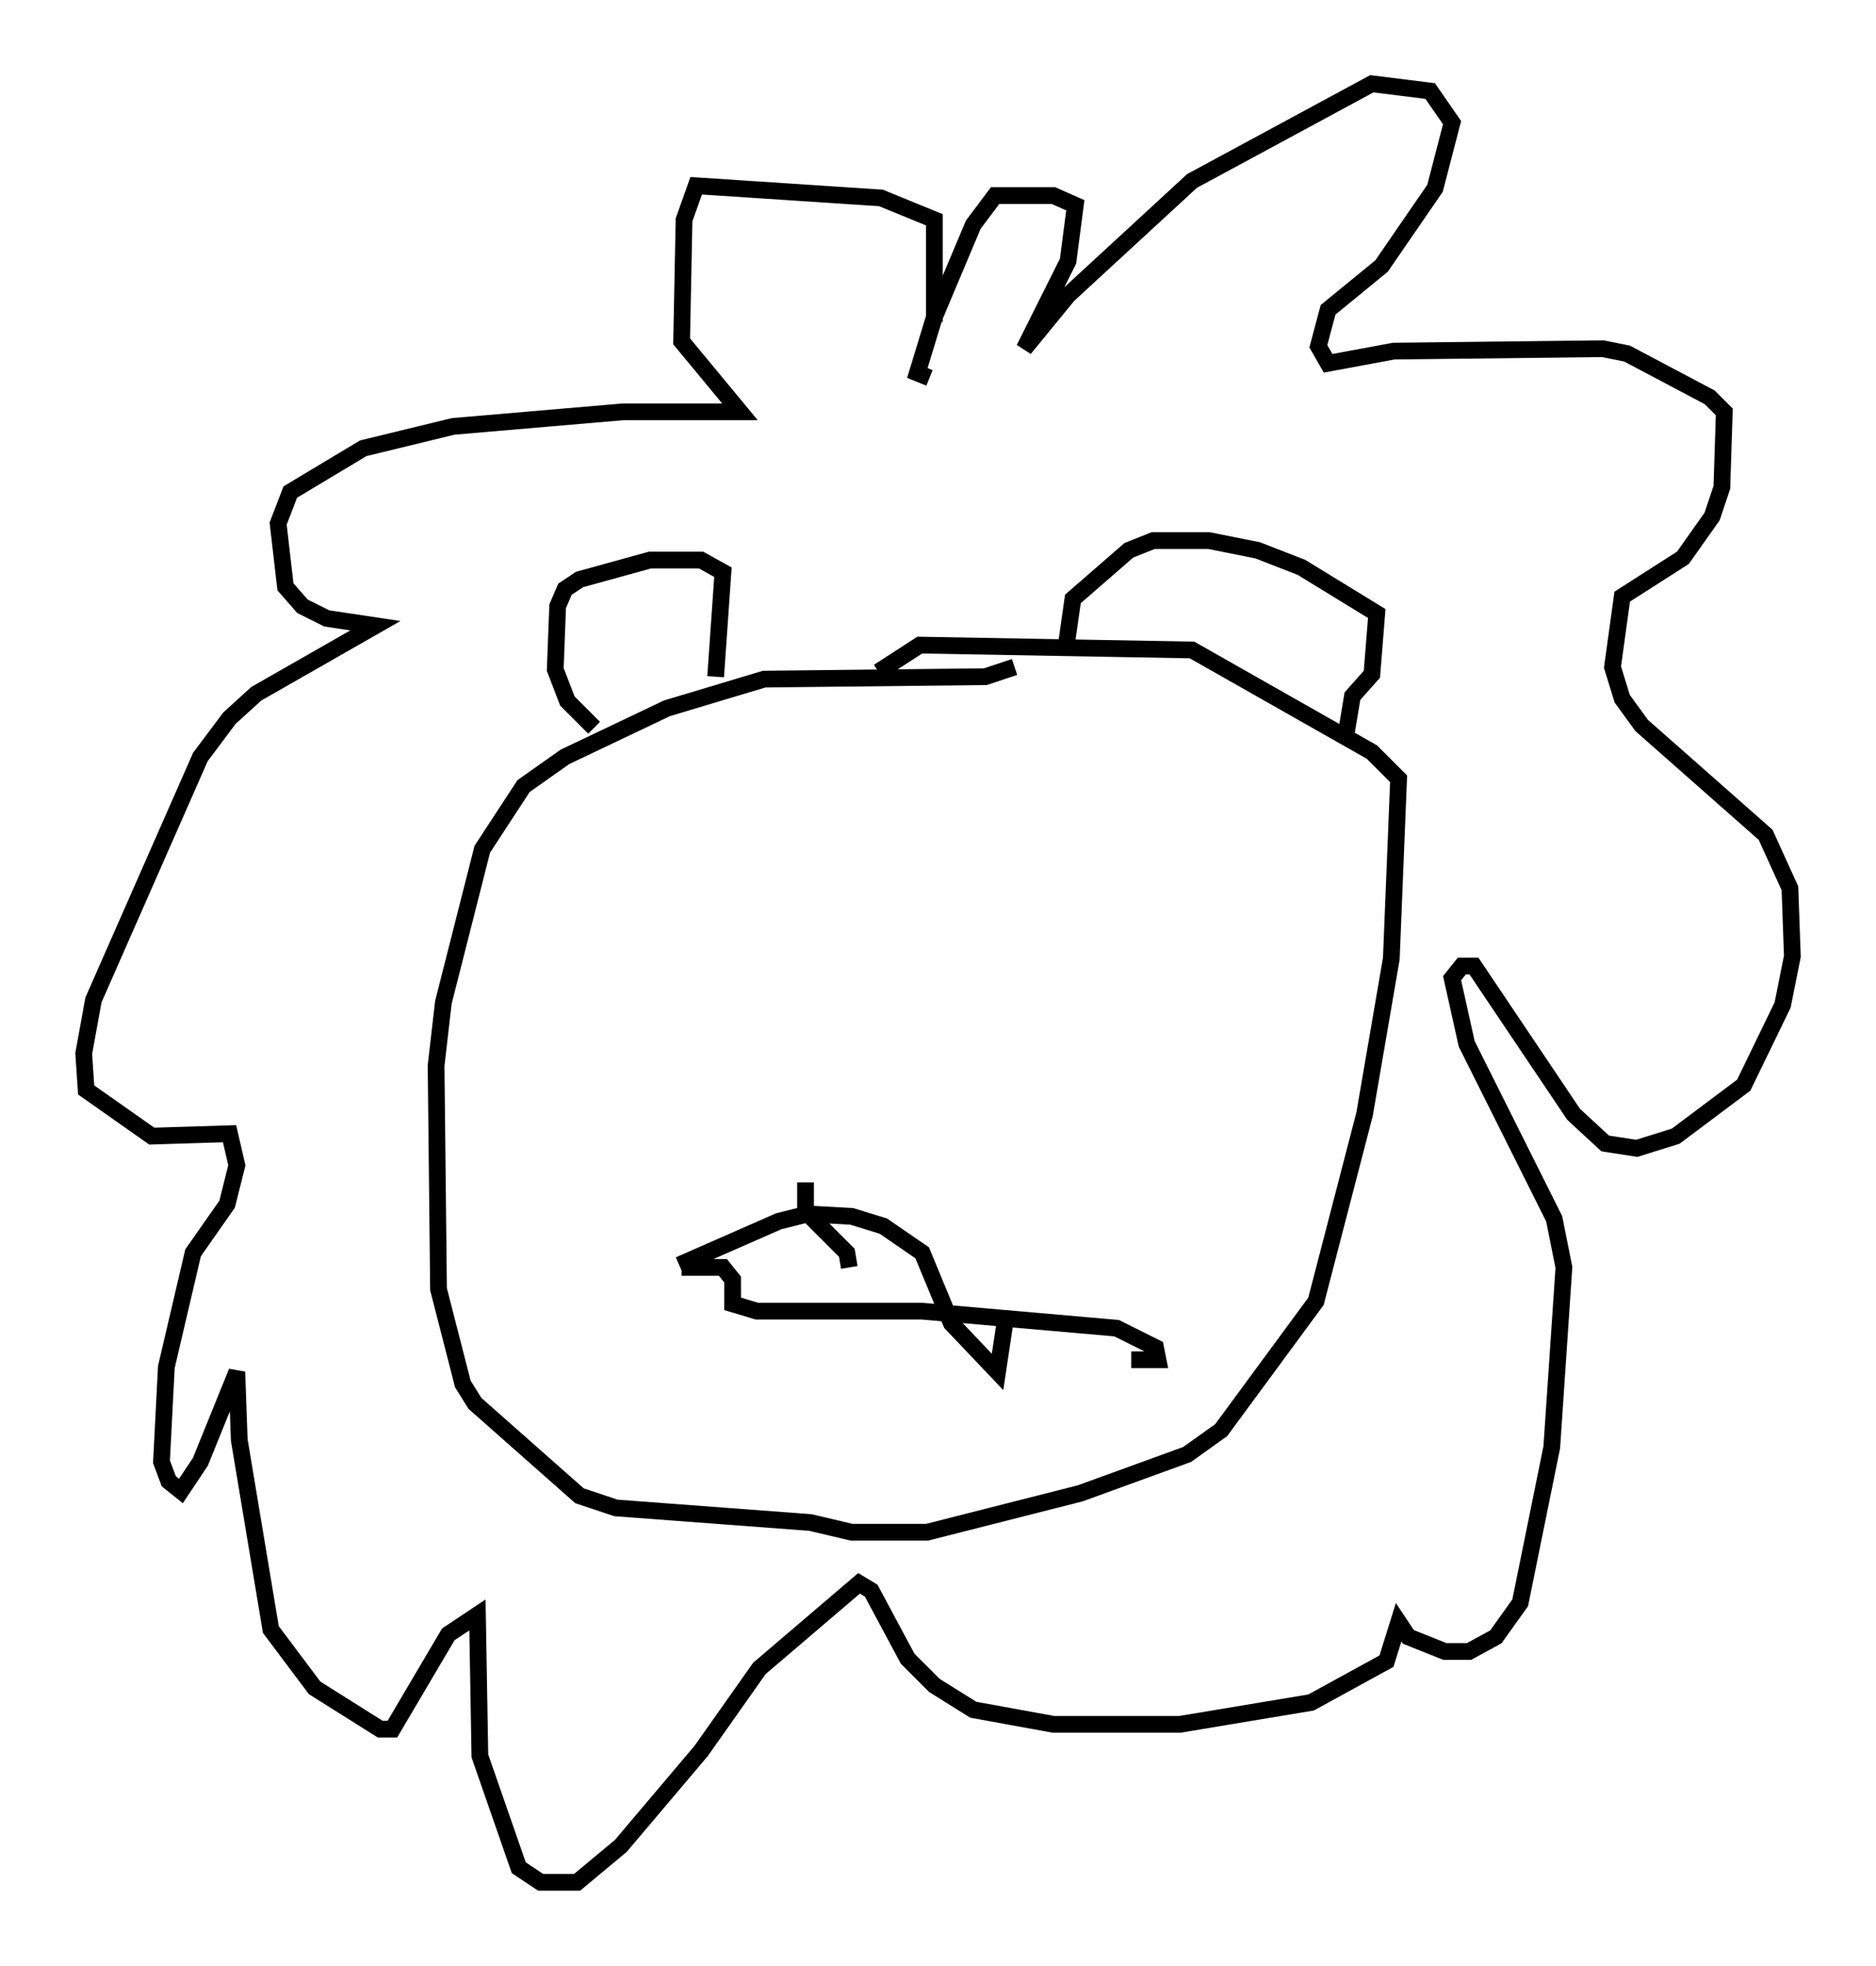 <?xml version="1.0" encoding="utf-8" ?>
<svg baseProfile="full" height="117.486" version="1.1" width="112.112" xmlns="http://www.w3.org/2000/svg" xmlns:ev="http://www.w3.org/2001/xml-events" xmlns:xlink="http://www.w3.org/1999/xlink"><defs /><rect fill="white" height="117.486" width="112.112" x="0" y="0" /><path d="M63.681, 39.715 m-3.05, 0.145 l-1.743, 0.581 -13.218, 0.145 l-5.81, 1.743 -6.101, 2.905 l-2.469, 1.743 -2.469, 3.777 l-2.324, 9.151 -0.436, 3.777 l0.145, 13.363 1.453, 5.665 l0.726, 1.162 6.246, 5.52 l2.179, 0.726 11.62, 0.872 l2.469, 0.581 4.503, 0.0 l9.151, -2.324 6.391, -2.324 l2.034, -1.453 5.665, -7.698 l2.905, -11.184 1.598, -9.296 l0.436, -10.749 -1.598, -1.598 l-10.749, -6.101 -16.268, -0.291 l-2.469, 1.598 m11.184, -1.307 l0.436, -3.05 3.341, -2.905 l1.453, -0.581 3.341, 0.0 l2.905, 0.581 2.615, 1.017 l4.503, 2.76 -0.291, 3.631 l-1.162, 1.307 -0.436, 2.615 m-37.62, -3.777 l0.436, -6.246 -1.307, -0.726 l-3.05, 0.0 -4.212, 1.162 l-0.872, 0.581 -0.436, 1.017 l-0.145, 3.777 0.726, 1.888 l1.598, 1.598 m20.335, -24.257 l0.0, -6.101 -3.196, -1.307 l-11.039, -0.726 -0.726, 2.034 l-0.145, 7.263 3.486, 4.212 l-6.972, 0.0 -10.168, 0.872 l-5.374, 1.307 -4.358, 2.615 l-0.726, 1.888 0.436, 3.777 l1.017, 1.162 1.453, 0.726 l2.905, 0.436 -7.117, 4.067 l-1.598, 1.453 -1.743, 2.324 l-6.391, 14.525 -0.581, 3.196 l0.145, 2.179 3.922, 2.76 l4.648, -0.145 0.436, 1.888 l-0.581, 2.324 -2.034, 2.905 l-1.598, 6.827 -0.291, 5.665 l0.436, 1.162 0.726, 0.581 l1.162, -1.743 2.179, -5.374 l0.145, 4.067 1.888, 11.33 l2.615, 3.486 3.922, 2.469 l0.726, 0.0 3.341, -5.665 l1.743, -1.162 0.145, 8.425 l2.324, 6.682 1.307, 0.872 l2.179, 0.0 2.615, -2.179 l4.793, -5.665 3.486, -4.939 l5.955, -5.084 0.726, 0.436 l2.179, 4.067 1.598, 1.598 l2.324, 1.453 4.793, 0.872 l7.553, 0.0 7.844, -1.307 l4.503, -2.469 0.726, -2.324 l0.581, 0.872 2.179, 0.872 l1.453, 0.0 1.598, -0.872 l1.453, -2.034 1.888, -9.296 l0.726, -10.749 -0.581, -2.905 l-5.229, -10.458 -0.872, -3.922 l0.581, -0.726 0.726, 0.0 l5.955, 8.86 1.888, 1.743 l1.888, 0.291 2.324, -0.726 l4.067, -3.05 2.324, -4.793 l0.581, -2.905 -0.145, -4.067 l-1.453, -3.196 -7.408, -6.536 l-1.162, -1.598 -0.581, -1.888 l0.581, -4.212 3.631, -2.324 l1.743, -2.469 0.581, -1.743 l0.145, -4.503 -0.872, -0.872 l-4.939, -2.615 -1.453, -0.291 l-12.492, 0.145 -3.922, 0.726 l-0.581, -1.017 0.581, -2.179 l3.196, -2.615 3.196, -4.648 l1.017, -3.922 -1.307, -1.888 l-3.486, -0.436 -10.749, 5.81 l-7.408, 6.827 -2.615, 3.196 l2.615, -5.229 0.436, -3.341 l-1.307, -0.581 -3.486, 0.0 l-1.307, 1.743 -2.324, 5.52 l-1.017, 3.341 0.726, 0.291 m-14.961, 53.017 l5.955, -2.615 1.743, -0.436 l2.615, 0.145 1.888, 0.581 l2.324, 1.598 1.743, 4.212 l2.76, 2.905 0.436, -2.905 m-19.318, -3.341 l2.469, 0.0 0.581, 0.726 l0.0, 1.453 1.453, 0.436 l9.877, 0.0 11.62, 1.017 l2.324, 1.162 0.145, 0.726 l-1.598, 0.0 m-19.464, -10.603 l0.0, 1.743 2.469, 2.469 l0.145, 0.872 " fill="none" stroke="black" stroke-width="1" /></svg>